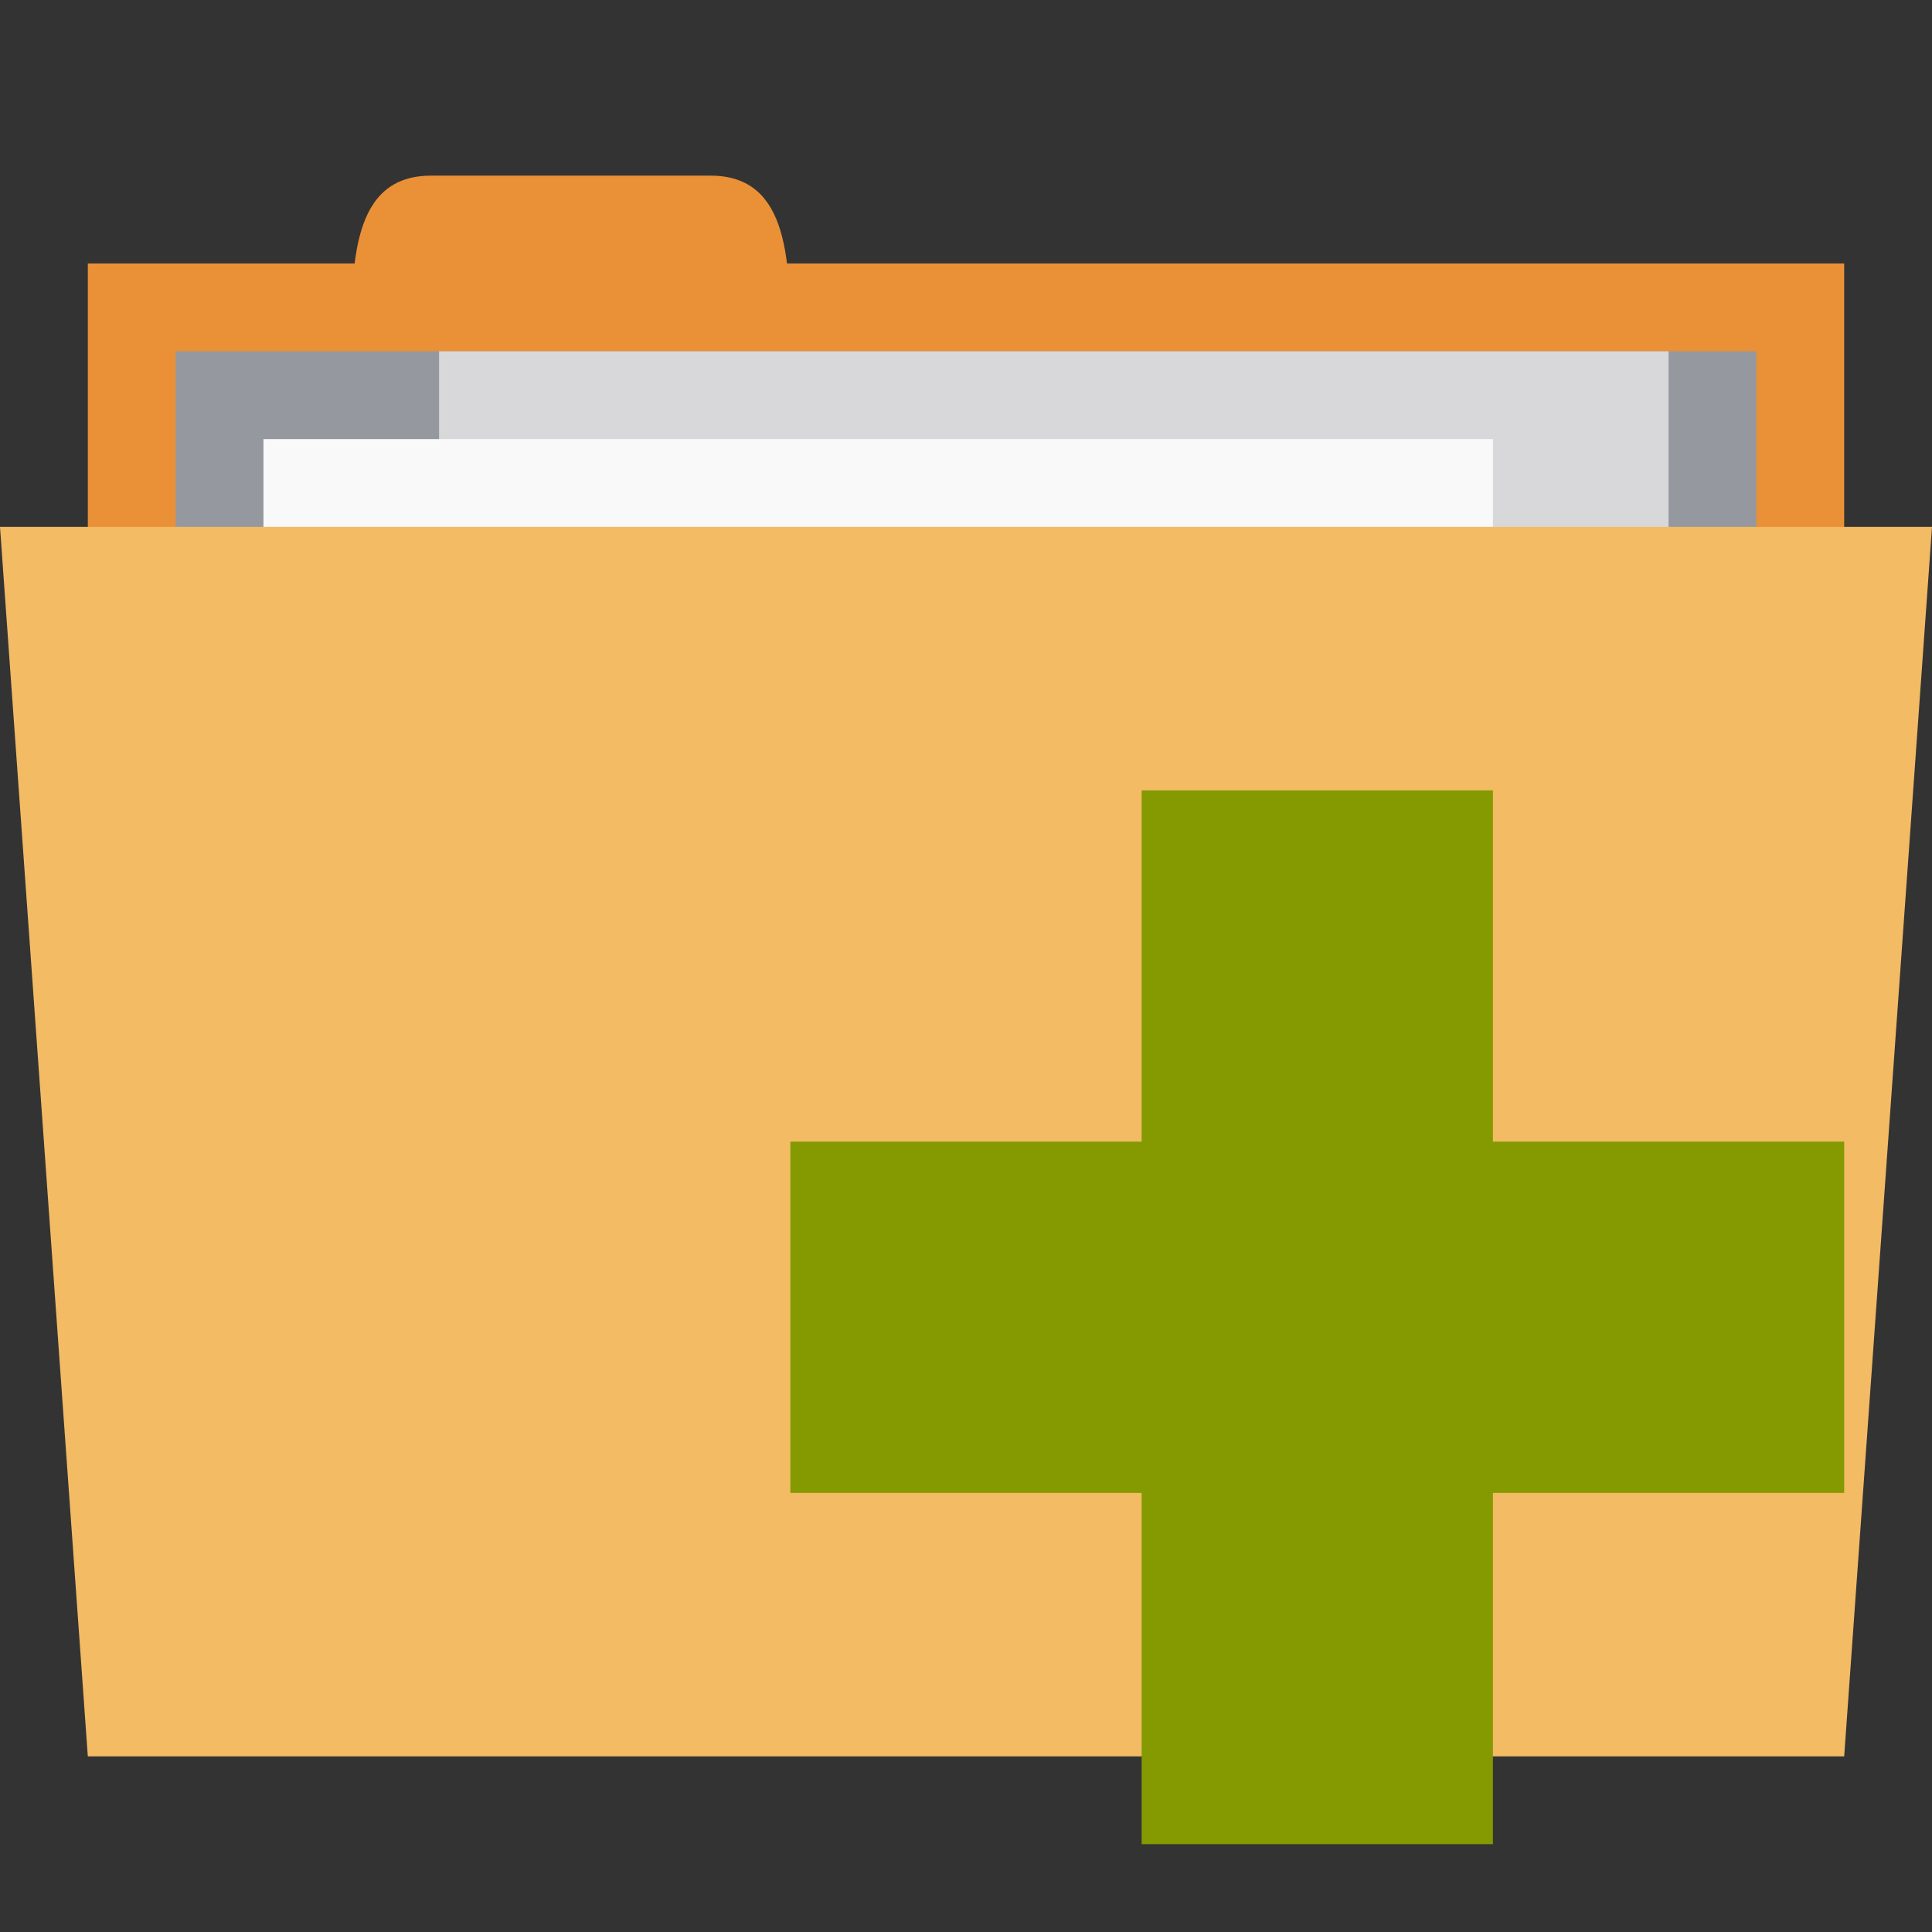<svg xmlns="http://www.w3.org/2000/svg" viewBox="0 0 22 22">
 <rect x="0" y="0" width="22" height="22" fill="#333333" stroke="none"/>
 <rect width="20" height="5" x="1" y="3" style="fill:#ea9036;fill-opacity:1;stroke:none"/>
 <path d="m 4 4 c 0 -1 0 -2 0.909 -2 l 3.182 0 c 0.909 0 0.909 1 0.909 2 z" style="fill:#ea9036;fill-opacity:1;stroke:none"/>
 <path d="m 2 4 18 0 0 4 l -18 0 z" style="fill:#95989f;fill-opacity:1;stroke:none"/>
 <rect y="4" x="5" height="6" width="14" style="fill:#d8d8da;fill-opacity:1;stroke:none"/>
 <rect width="14" height="3" x="3" y="5" style="fill:#f9f9f9;fill-opacity:1;stroke:none"/>
 <path d="m 0 6 22 0 -1 14 -20 0 z" style="fill:#f2bb64;fill-opacity:1;stroke:none"/>
 <path d="m 21 13 -4 0 0 -4 -4 0 0 4 -4 0 0 4 4 0 0 4 4 0 0 -4 4 0 z" style="fill:#859900"/>
</svg>
